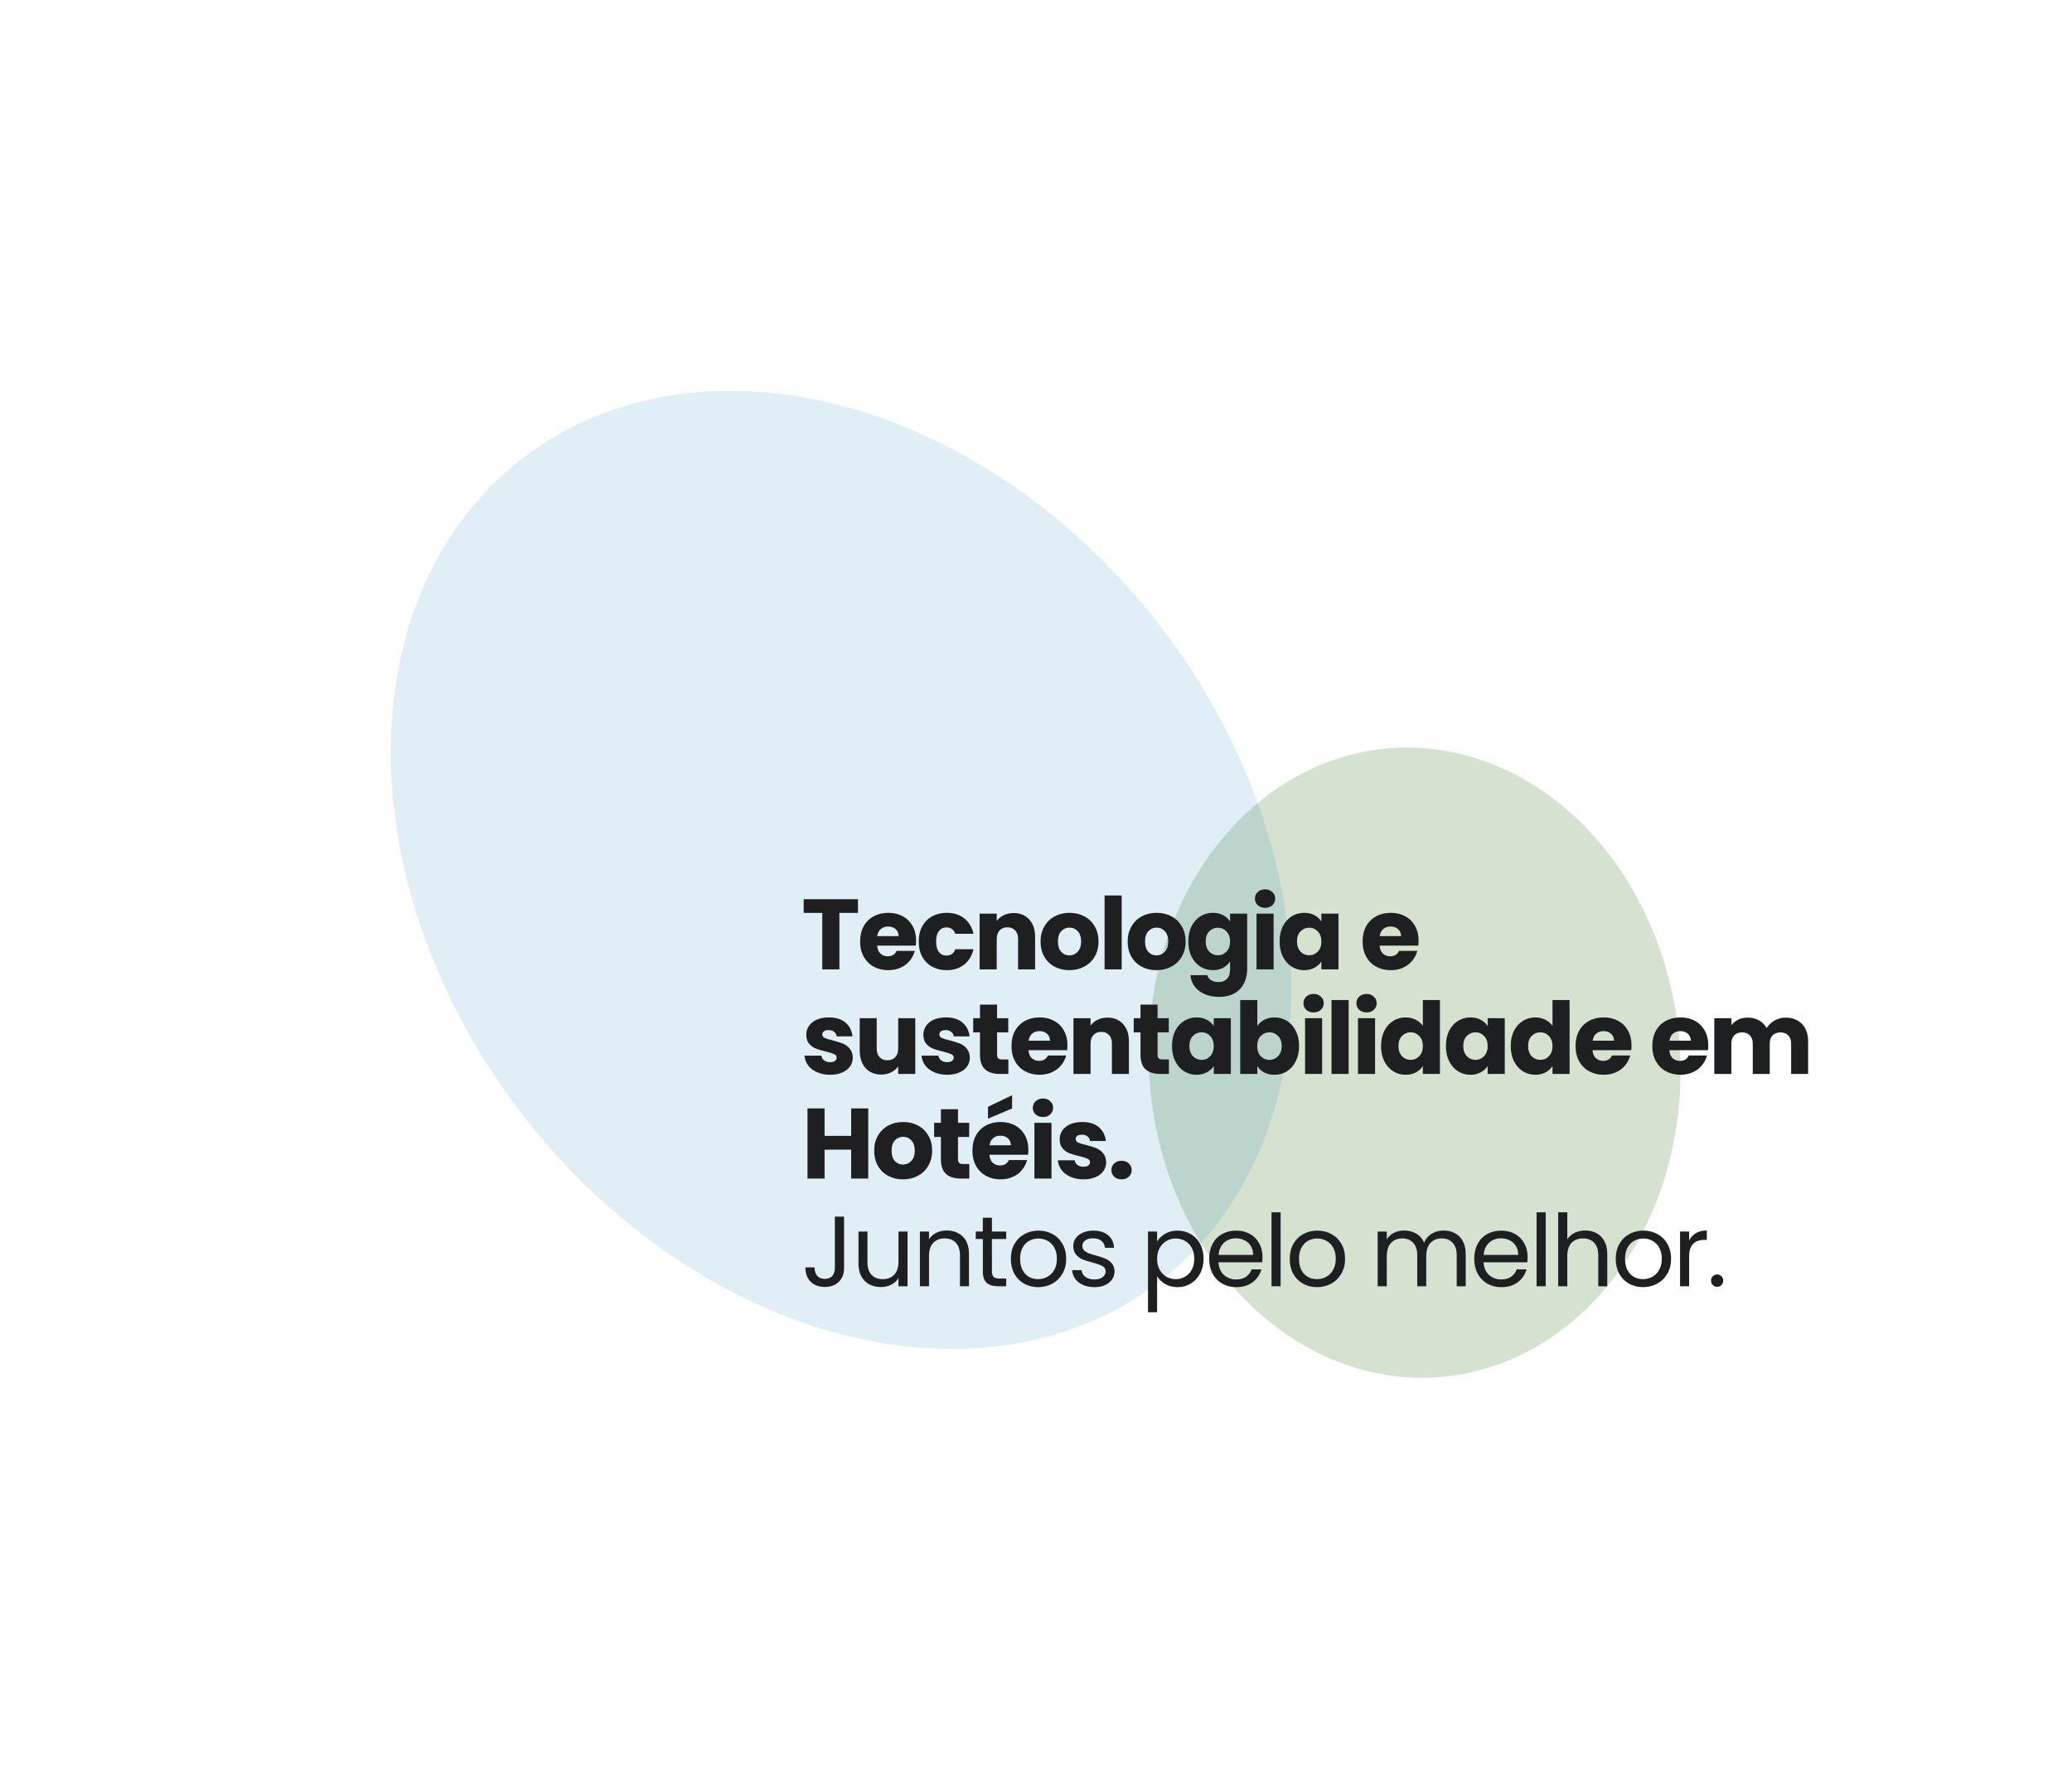 <svg width="1327" height="1133" viewBox="0 0 1327 1133" fill="none" xmlns="http://www.w3.org/2000/svg">
<g filter="url(#filter0_bf_1_2)">
<ellipse rx="186.681" ry="186.942" transform="matrix(0.707 0.707 -0.576 0.817 905.936 680.772)" fill="#639551" fill-opacity="0.275"/>
</g>
<g opacity="0.145" filter="url(#filter1_f_1_2)">
<ellipse rx="267.867" ry="324.87" transform="matrix(0.978 -0.208 0.371 0.929 538.616 557.279)" fill="#2A8DBD"/>
</g>
<path d="M549.475 576.072V584.84H537.571V621H526.627V584.84H514.723V576.072H549.475ZM586.711 602.568C586.711 603.592 586.647 604.659 586.519 605.768H561.751C561.922 607.987 562.626 609.693 563.863 610.888C565.143 612.04 566.701 612.616 568.535 612.616C571.266 612.616 573.165 611.464 574.231 609.16H585.879C585.282 611.507 584.194 613.619 582.615 615.496C581.079 617.373 579.138 618.845 576.791 619.912C574.445 620.979 571.821 621.512 568.919 621.512C565.421 621.512 562.306 620.765 559.575 619.272C556.845 617.779 554.711 615.645 553.175 612.872C551.639 610.099 550.871 606.856 550.871 603.144C550.871 599.432 551.618 596.189 553.111 593.416C554.647 590.643 556.781 588.509 559.511 587.016C562.242 585.523 565.378 584.776 568.919 584.776C572.375 584.776 575.447 585.501 578.135 586.952C580.823 588.403 582.914 590.472 584.407 593.16C585.943 595.848 586.711 598.984 586.711 602.568ZM575.511 599.688C575.511 597.811 574.871 596.317 573.591 595.208C572.311 594.099 570.711 593.544 568.791 593.544C566.957 593.544 565.399 594.077 564.119 595.144C562.882 596.211 562.114 597.725 561.815 599.688H575.511ZM588.389 603.144C588.389 599.432 589.135 596.189 590.629 593.416C592.165 590.643 594.277 588.509 596.965 587.016C599.695 585.523 602.81 584.776 606.309 584.776C610.789 584.776 614.522 585.949 617.509 588.296C620.538 590.643 622.522 593.949 623.461 598.216H611.813C610.831 595.485 608.933 594.12 606.117 594.12C604.111 594.12 602.511 594.909 601.317 596.488C600.122 598.024 599.525 600.243 599.525 603.144C599.525 606.045 600.122 608.285 601.317 609.864C602.511 611.4 604.111 612.168 606.117 612.168C608.933 612.168 610.831 610.803 611.813 608.072H623.461C622.522 612.253 620.538 615.539 617.509 617.928C614.479 620.317 610.746 621.512 606.309 621.512C602.81 621.512 599.695 620.765 596.965 619.272C594.277 617.779 592.165 615.645 590.629 612.872C589.135 610.099 588.389 606.856 588.389 603.144ZM649.155 584.904C653.336 584.904 656.664 586.269 659.139 589C661.656 591.688 662.915 595.4 662.915 600.136V621H652.035V601.608C652.035 599.219 651.416 597.363 650.179 596.04C648.941 594.717 647.277 594.056 645.187 594.056C643.096 594.056 641.432 594.717 640.195 596.04C638.957 597.363 638.339 599.219 638.339 601.608V621H627.395V585.288H638.339V590.024C639.448 588.445 640.941 587.208 642.819 586.312C644.696 585.373 646.808 584.904 649.155 584.904ZM684.856 621.512C681.357 621.512 678.2 620.765 675.384 619.272C672.61 617.779 670.413 615.645 668.792 612.872C667.213 610.099 666.424 606.856 666.424 603.144C666.424 599.475 667.234 596.253 668.856 593.48C670.477 590.664 672.696 588.509 675.512 587.016C678.328 585.523 681.485 584.776 684.984 584.776C688.482 584.776 691.64 585.523 694.456 587.016C697.272 588.509 699.49 590.664 701.112 593.48C702.733 596.253 703.544 599.475 703.544 603.144C703.544 606.813 702.712 610.056 701.048 612.872C699.426 615.645 697.186 617.779 694.328 619.272C691.512 620.765 688.354 621.512 684.856 621.512ZM684.856 612.04C686.946 612.04 688.717 611.272 690.168 609.736C691.661 608.2 692.408 606.003 692.408 603.144C692.408 600.285 691.682 598.088 690.232 596.552C688.824 595.016 687.074 594.248 684.984 594.248C682.85 594.248 681.08 595.016 679.672 596.552C678.264 598.045 677.56 600.243 677.56 603.144C677.56 606.003 678.242 608.2 679.608 609.736C681.016 611.272 682.765 612.04 684.856 612.04ZM718.374 573.64V621H707.43V573.64H718.374ZM740.641 621.512C737.142 621.512 733.985 620.765 731.169 619.272C728.395 617.779 726.198 615.645 724.577 612.872C722.998 610.099 722.209 606.856 722.209 603.144C722.209 599.475 723.019 596.253 724.641 593.48C726.262 590.664 728.481 588.509 731.297 587.016C734.113 585.523 737.27 584.776 740.769 584.776C744.267 584.776 747.425 585.523 750.241 587.016C753.057 588.509 755.275 590.664 756.897 593.48C758.518 596.253 759.329 599.475 759.329 603.144C759.329 606.813 758.497 610.056 756.833 612.872C755.211 615.645 752.971 617.779 750.113 619.272C747.297 620.765 744.139 621.512 740.641 621.512ZM740.641 612.04C742.731 612.04 744.502 611.272 745.953 609.736C747.446 608.2 748.193 606.003 748.193 603.144C748.193 600.285 747.467 598.088 746.017 596.552C744.609 595.016 742.859 594.248 740.769 594.248C738.635 594.248 736.865 595.016 735.457 596.552C734.049 598.045 733.345 600.243 733.345 603.144C733.345 606.003 734.027 608.2 735.393 609.736C736.801 611.272 738.55 612.04 740.641 612.04ZM776.783 584.776C779.3 584.776 781.497 585.288 783.375 586.312C785.295 587.336 786.767 588.68 787.791 590.344V585.288H798.735V620.936C798.735 624.221 798.073 627.187 796.751 629.832C795.471 632.52 793.487 634.653 790.799 636.232C788.153 637.811 784.847 638.6 780.879 638.6C775.588 638.6 771.3 637.341 768.015 634.824C764.729 632.349 762.852 628.979 762.383 624.712H773.199C773.54 626.077 774.351 627.144 775.631 627.912C776.911 628.723 778.489 629.128 780.367 629.128C782.628 629.128 784.42 628.467 785.743 627.144C787.108 625.864 787.791 623.795 787.791 620.936V615.88C786.724 617.544 785.252 618.909 783.375 619.976C781.497 621 779.3 621.512 776.783 621.512C773.839 621.512 771.172 620.765 768.783 619.272C766.393 617.736 764.495 615.581 763.087 612.808C761.721 609.992 761.039 606.749 761.039 603.08C761.039 599.411 761.721 596.189 763.087 593.416C764.495 590.643 766.393 588.509 768.783 587.016C771.172 585.523 773.839 584.776 776.783 584.776ZM787.791 603.144C787.791 600.413 787.023 598.259 785.487 596.68C783.993 595.101 782.159 594.312 779.983 594.312C777.807 594.312 775.951 595.101 774.415 596.68C772.921 598.216 772.175 600.349 772.175 603.08C772.175 605.811 772.921 607.987 774.415 609.608C775.951 611.187 777.807 611.976 779.983 611.976C782.159 611.976 783.993 611.187 785.487 609.608C787.023 608.029 787.791 605.875 787.791 603.144ZM810.236 581.576C808.316 581.576 806.738 581.021 805.5 579.912C804.306 578.76 803.708 577.352 803.708 575.688C803.708 573.981 804.306 572.573 805.5 571.464C806.738 570.312 808.316 569.736 810.236 569.736C812.114 569.736 813.65 570.312 814.844 571.464C816.082 572.573 816.7 573.981 816.7 575.688C816.7 577.352 816.082 578.76 814.844 579.912C813.65 581.021 812.114 581.576 810.236 581.576ZM815.676 585.288V621H804.732V585.288H815.676ZM819.511 603.08C819.511 599.411 820.194 596.189 821.559 593.416C822.967 590.643 824.866 588.509 827.255 587.016C829.645 585.523 832.311 584.776 835.255 584.776C837.773 584.776 839.97 585.288 841.847 586.312C843.767 587.336 845.239 588.68 846.263 590.344V585.288H857.207V621H846.263V615.944C845.197 617.608 843.703 618.952 841.783 619.976C839.906 621 837.709 621.512 835.191 621.512C832.29 621.512 829.645 620.765 827.255 619.272C824.866 617.736 822.967 615.581 821.559 612.808C820.194 609.992 819.511 606.749 819.511 603.08ZM846.263 603.144C846.263 600.413 845.495 598.259 843.959 596.68C842.466 595.101 840.631 594.312 838.455 594.312C836.279 594.312 834.423 595.101 832.887 596.68C831.394 598.216 830.647 600.349 830.647 603.08C830.647 605.811 831.394 607.987 832.887 609.608C834.423 611.187 836.279 611.976 838.455 611.976C840.631 611.976 842.466 611.187 843.959 609.608C845.495 608.029 846.263 605.875 846.263 603.144ZM908.511 602.568C908.511 603.592 908.447 604.659 908.319 605.768H883.551C883.722 607.987 884.426 609.693 885.663 610.888C886.943 612.04 888.501 612.616 890.335 612.616C893.066 612.616 894.965 611.464 896.031 609.16H907.679C907.082 611.507 905.994 613.619 904.415 615.496C902.879 617.373 900.938 618.845 898.591 619.912C896.245 620.979 893.621 621.512 890.719 621.512C887.221 621.512 884.106 620.765 881.375 619.272C878.645 617.779 876.511 615.645 874.975 612.872C873.439 610.099 872.671 606.856 872.671 603.144C872.671 599.432 873.418 596.189 874.911 593.416C876.447 590.643 878.581 588.509 881.311 587.016C884.042 585.523 887.178 584.776 890.719 584.776C894.175 584.776 897.247 585.501 899.935 586.952C902.623 588.403 904.714 590.472 906.207 593.16C907.743 595.848 908.511 598.984 908.511 602.568ZM897.311 599.688C897.311 597.811 896.671 596.317 895.391 595.208C894.111 594.099 892.511 593.544 890.591 593.544C888.757 593.544 887.199 594.077 885.919 595.144C884.682 596.211 883.914 597.725 883.615 599.688H897.311ZM531.683 688.512C528.568 688.512 525.795 687.979 523.363 686.912C520.931 685.845 519.011 684.395 517.603 682.56C516.195 680.683 515.405 678.592 515.235 676.288H526.051C526.179 677.525 526.755 678.528 527.779 679.296C528.803 680.064 530.061 680.448 531.555 680.448C532.92 680.448 533.965 680.192 534.691 679.68C535.459 679.125 535.843 678.421 535.843 677.568C535.843 676.544 535.309 675.797 534.243 675.328C533.176 674.816 531.448 674.261 529.059 673.664C526.499 673.067 524.365 672.448 522.659 671.808C520.952 671.125 519.48 670.08 518.243 668.672C517.005 667.221 516.387 665.28 516.387 662.848C516.387 660.8 516.941 658.944 518.051 657.28C519.203 655.573 520.867 654.229 523.043 653.248C525.261 652.267 527.885 651.776 530.915 651.776C535.395 651.776 538.915 652.885 541.475 655.104C544.077 657.323 545.571 660.267 545.955 663.936H535.843C535.672 662.699 535.117 661.717 534.179 660.992C533.283 660.267 532.088 659.904 530.595 659.904C529.315 659.904 528.333 660.16 527.651 660.672C526.968 661.141 526.627 661.803 526.627 662.656C526.627 663.68 527.16 664.448 528.227 664.96C529.336 665.472 531.043 665.984 533.347 666.496C535.992 667.179 538.147 667.861 539.811 668.544C541.475 669.184 542.925 670.251 544.163 671.744C545.443 673.195 546.104 675.157 546.147 677.632C546.147 679.723 545.549 681.6 544.355 683.264C543.203 684.885 541.517 686.165 539.299 687.104C537.123 688.043 534.584 688.512 531.683 688.512ZM586.186 652.288V688H575.242V683.136C574.133 684.715 572.618 685.995 570.698 686.976C568.821 687.915 566.73 688.384 564.426 688.384C561.696 688.384 559.285 687.787 557.194 686.592C555.104 685.355 553.482 683.584 552.33 681.28C551.178 678.976 550.602 676.267 550.602 673.152V652.288H561.482V671.68C561.482 674.069 562.101 675.925 563.338 677.248C564.576 678.571 566.24 679.232 568.33 679.232C570.464 679.232 572.149 678.571 573.386 677.248C574.624 675.925 575.242 674.069 575.242 671.68V652.288H586.186ZM606.655 688.512C603.541 688.512 600.767 687.979 598.335 686.912C595.903 685.845 593.983 684.395 592.575 682.56C591.167 680.683 590.378 678.592 590.207 676.288H601.023C601.151 677.525 601.727 678.528 602.751 679.296C603.775 680.064 605.034 680.448 606.527 680.448C607.893 680.448 608.938 680.192 609.663 679.68C610.431 679.125 610.815 678.421 610.815 677.568C610.815 676.544 610.282 675.797 609.215 675.328C608.149 674.816 606.421 674.261 604.031 673.664C601.471 673.067 599.338 672.448 597.631 671.808C595.925 671.125 594.453 670.08 593.215 668.672C591.978 667.221 591.359 665.28 591.359 662.848C591.359 660.8 591.914 658.944 593.023 657.28C594.175 655.573 595.839 654.229 598.015 653.248C600.234 652.267 602.858 651.776 605.887 651.776C610.367 651.776 613.887 652.885 616.447 655.104C619.05 657.323 620.543 660.267 620.927 663.936H610.815C610.645 662.699 610.09 661.717 609.151 660.992C608.255 660.267 607.061 659.904 605.567 659.904C604.287 659.904 603.306 660.16 602.623 660.672C601.941 661.141 601.599 661.803 601.599 662.656C601.599 663.68 602.133 664.448 603.199 664.96C604.309 665.472 606.015 665.984 608.319 666.496C610.965 667.179 613.119 667.861 614.783 668.544C616.447 669.184 617.898 670.251 619.135 671.744C620.415 673.195 621.077 675.157 621.119 677.632C621.119 679.723 620.522 681.6 619.327 683.264C618.175 684.885 616.49 686.165 614.271 687.104C612.095 688.043 609.557 688.512 606.655 688.512ZM645.799 678.72V688H640.231C636.263 688 633.169 687.04 630.951 685.12C628.732 683.157 627.623 679.979 627.623 675.584V661.376H623.271V652.288H627.623V643.584H638.567V652.288H645.735V661.376H638.567V675.712C638.567 676.779 638.823 677.547 639.335 678.016C639.847 678.485 640.7 678.72 641.895 678.72H645.799ZM683.639 669.568C683.639 670.592 683.575 671.659 683.447 672.768H658.679C658.849 674.987 659.553 676.693 660.791 677.888C662.071 679.04 663.628 679.616 665.463 679.616C668.193 679.616 670.092 678.464 671.159 676.16H682.807C682.209 678.507 681.121 680.619 679.543 682.496C678.007 684.373 676.065 685.845 673.719 686.912C671.372 687.979 668.748 688.512 665.847 688.512C662.348 688.512 659.233 687.765 656.503 686.272C653.772 684.779 651.639 682.645 650.103 679.872C648.567 677.099 647.799 673.856 647.799 670.144C647.799 666.432 648.545 663.189 650.039 660.416C651.575 657.643 653.708 655.509 656.439 654.016C659.169 652.523 662.305 651.776 665.847 651.776C669.303 651.776 672.375 652.501 675.063 653.952C677.751 655.403 679.841 657.472 681.335 660.16C682.871 662.848 683.639 665.984 683.639 669.568ZM672.439 666.688C672.439 664.811 671.799 663.317 670.519 662.208C669.239 661.099 667.639 660.544 665.719 660.544C663.884 660.544 662.327 661.077 661.047 662.144C659.809 663.211 659.041 664.725 658.743 666.688H672.439ZM709.252 651.904C713.434 651.904 716.762 653.269 719.236 656C721.754 658.688 723.012 662.4 723.012 667.136V688H712.132V668.608C712.132 666.219 711.514 664.363 710.276 663.04C709.039 661.717 707.375 661.056 705.284 661.056C703.194 661.056 701.53 661.717 700.292 663.04C699.055 664.363 698.436 666.219 698.436 668.608V688H687.492V652.288H698.436V657.024C699.546 655.445 701.039 654.208 702.916 653.312C704.794 652.373 706.906 651.904 709.252 651.904ZM748.601 678.72V688H743.033C739.065 688 735.972 687.04 733.753 685.12C731.535 683.157 730.425 679.979 730.425 675.584V661.376H726.073V652.288H730.425V643.584H741.369V652.288H748.537V661.376H741.369V675.712C741.369 676.779 741.625 677.547 742.137 678.016C742.649 678.485 743.503 678.72 744.697 678.72H748.601ZM750.601 670.08C750.601 666.411 751.284 663.189 752.649 660.416C754.057 657.643 755.956 655.509 758.345 654.016C760.735 652.523 763.401 651.776 766.345 651.776C768.863 651.776 771.06 652.288 772.937 653.312C774.857 654.336 776.329 655.68 777.353 657.344V652.288H788.297V688H777.353V682.944C776.287 684.608 774.793 685.952 772.873 686.976C770.996 688 768.799 688.512 766.281 688.512C763.38 688.512 760.735 687.765 758.345 686.272C755.956 684.736 754.057 682.581 752.649 679.808C751.284 676.992 750.601 673.749 750.601 670.08ZM777.353 670.144C777.353 667.413 776.585 665.259 775.049 663.68C773.556 662.101 771.721 661.312 769.545 661.312C767.369 661.312 765.513 662.101 763.977 663.68C762.484 665.216 761.737 667.349 761.737 670.08C761.737 672.811 762.484 674.987 763.977 676.608C765.513 678.187 767.369 678.976 769.545 678.976C771.721 678.976 773.556 678.187 775.049 676.608C776.585 675.029 777.353 672.875 777.353 670.144ZM805.239 657.344C806.263 655.68 807.735 654.336 809.655 653.312C811.575 652.288 813.772 651.776 816.247 651.776C819.191 651.776 821.857 652.523 824.247 654.016C826.636 655.509 828.513 657.643 829.879 660.416C831.287 663.189 831.991 666.411 831.991 670.08C831.991 673.749 831.287 676.992 829.879 679.808C828.513 682.581 826.636 684.736 824.247 686.272C821.857 687.765 819.191 688.512 816.247 688.512C813.729 688.512 811.532 688.021 809.655 687.04C807.777 686.016 806.305 684.672 805.239 683.008V688H794.295V640.64H805.239V657.344ZM820.855 670.08C820.855 667.349 820.087 665.216 818.551 663.68C817.057 662.101 815.201 661.312 812.983 661.312C810.807 661.312 808.951 662.101 807.415 663.68C805.921 665.259 805.175 667.413 805.175 670.144C805.175 672.875 805.921 675.029 807.415 676.608C808.951 678.187 810.807 678.976 812.983 678.976C815.159 678.976 817.015 678.187 818.551 676.608C820.087 674.987 820.855 672.811 820.855 670.08ZM841.316 648.576C839.396 648.576 837.818 648.021 836.58 646.912C835.386 645.76 834.788 644.352 834.788 642.688C834.788 640.981 835.386 639.573 836.58 638.464C837.818 637.312 839.396 636.736 841.316 636.736C843.194 636.736 844.73 637.312 845.924 638.464C847.162 639.573 847.78 640.981 847.78 642.688C847.78 644.352 847.162 645.76 845.924 646.912C844.73 648.021 843.194 648.576 841.316 648.576ZM846.756 652.288V688H835.812V652.288H846.756ZM863.711 640.64V688H852.767V640.64H863.711ZM875.226 648.576C873.306 648.576 871.728 648.021 870.49 646.912C869.296 645.76 868.698 644.352 868.698 642.688C868.698 640.981 869.296 639.573 870.49 638.464C871.728 637.312 873.306 636.736 875.226 636.736C877.104 636.736 878.64 637.312 879.834 638.464C881.072 639.573 881.69 640.981 881.69 642.688C881.69 644.352 881.072 645.76 879.834 646.912C878.64 648.021 877.104 648.576 875.226 648.576ZM880.666 652.288V688H869.722V652.288H880.666ZM884.501 670.08C884.501 666.411 885.184 663.189 886.549 660.416C887.957 657.643 889.856 655.509 892.245 654.016C894.635 652.523 897.301 651.776 900.245 651.776C902.592 651.776 904.725 652.267 906.645 653.248C908.608 654.229 910.144 655.552 911.253 657.216V640.64H922.197V688H911.253V682.88C910.229 684.587 908.757 685.952 906.837 686.976C904.96 688 902.763 688.512 900.245 688.512C897.301 688.512 894.635 687.765 892.245 686.272C889.856 684.736 887.957 682.581 886.549 679.808C885.184 676.992 884.501 673.749 884.501 670.08ZM911.253 670.144C911.253 667.413 910.485 665.259 908.949 663.68C907.456 662.101 905.621 661.312 903.445 661.312C901.269 661.312 899.413 662.101 897.877 663.68C896.384 665.216 895.637 667.349 895.637 670.08C895.637 672.811 896.384 674.987 897.877 676.608C899.413 678.187 901.269 678.976 903.445 678.976C905.621 678.976 907.456 678.187 908.949 676.608C910.485 675.029 911.253 672.875 911.253 670.144ZM926.019 670.08C926.019 666.411 926.701 663.189 928.067 660.416C929.475 657.643 931.373 655.509 933.763 654.016C936.152 652.523 938.819 651.776 941.763 651.776C944.28 651.776 946.477 652.288 948.355 653.312C950.275 654.336 951.747 655.68 952.771 657.344V652.288H963.715V688H952.771V682.944C951.704 684.608 950.211 685.952 948.291 686.976C946.413 688 944.216 688.512 941.699 688.512C938.797 688.512 936.152 687.765 933.763 686.272C931.373 684.736 929.475 682.581 928.067 679.808C926.701 676.992 926.019 673.749 926.019 670.08ZM952.771 670.144C952.771 667.413 952.003 665.259 950.467 663.68C948.973 662.101 947.139 661.312 944.963 661.312C942.787 661.312 940.931 662.101 939.395 663.68C937.901 665.216 937.155 667.349 937.155 670.08C937.155 672.811 937.901 674.987 939.395 676.608C940.931 678.187 942.787 678.976 944.963 678.976C947.139 678.976 948.973 678.187 950.467 676.608C952.003 675.029 952.771 672.875 952.771 670.144ZM967.536 670.08C967.536 666.411 968.219 663.189 969.584 660.416C970.992 657.643 972.891 655.509 975.28 654.016C977.67 652.523 980.336 651.776 983.28 651.776C985.627 651.776 987.76 652.267 989.68 653.248C991.643 654.229 993.179 655.552 994.288 657.216V640.64H1005.23V688H994.288V682.88C993.264 684.587 991.792 685.952 989.872 686.976C987.995 688 985.798 688.512 983.28 688.512C980.336 688.512 977.67 687.765 975.28 686.272C972.891 684.736 970.992 682.581 969.584 679.808C968.219 676.992 967.536 673.749 967.536 670.08ZM994.288 670.144C994.288 667.413 993.52 665.259 991.984 663.68C990.491 662.101 988.656 661.312 986.48 661.312C984.304 661.312 982.448 662.101 980.912 663.68C979.419 665.216 978.672 667.349 978.672 670.08C978.672 672.811 979.419 674.987 980.912 676.608C982.448 678.187 984.304 678.976 986.48 678.976C988.656 678.976 990.491 678.187 991.984 676.608C993.52 675.029 994.288 672.875 994.288 670.144ZM1044.89 669.568C1044.89 670.592 1044.83 671.659 1044.7 672.768H1019.93C1020.1 674.987 1020.81 676.693 1022.05 677.888C1023.33 679.04 1024.88 679.616 1026.72 679.616C1029.45 679.616 1031.35 678.464 1032.41 676.16H1044.06C1043.46 678.507 1042.38 680.619 1040.8 682.496C1039.26 684.373 1037.32 685.845 1034.97 686.912C1032.63 687.979 1030 688.512 1027.1 688.512C1023.6 688.512 1020.49 687.765 1017.76 686.272C1015.03 684.779 1012.89 682.645 1011.36 679.872C1009.82 677.099 1009.05 673.856 1009.05 670.144C1009.05 666.432 1009.8 663.189 1011.29 660.416C1012.83 657.643 1014.96 655.509 1017.69 654.016C1020.42 652.523 1023.56 651.776 1027.1 651.776C1030.56 651.776 1033.63 652.501 1036.32 653.952C1039.01 655.403 1041.1 657.472 1042.59 660.16C1044.13 662.848 1044.89 665.984 1044.89 669.568ZM1033.69 666.688C1033.69 664.811 1033.05 663.317 1031.77 662.208C1030.49 661.099 1028.89 660.544 1026.97 660.544C1025.14 660.544 1023.58 661.077 1022.3 662.144C1021.06 663.211 1020.3 664.725 1020 666.688H1033.69ZM1094.05 669.568C1094.05 670.592 1093.99 671.659 1093.86 672.768H1069.09C1069.26 674.987 1069.97 676.693 1071.21 677.888C1072.49 679.04 1074.04 679.616 1075.88 679.616C1078.61 679.616 1080.51 678.464 1081.57 676.16H1093.22C1092.62 678.507 1091.54 680.619 1089.96 682.496C1088.42 684.373 1086.48 685.845 1084.13 686.912C1081.79 687.979 1079.16 688.512 1076.26 688.512C1072.76 688.512 1069.65 687.765 1066.92 686.272C1064.19 684.779 1062.05 682.645 1060.52 679.872C1058.98 677.099 1058.21 673.856 1058.21 670.144C1058.21 666.432 1058.96 663.189 1060.45 660.416C1061.99 657.643 1064.12 655.509 1066.85 654.016C1069.58 652.523 1072.72 651.776 1076.26 651.776C1079.72 651.776 1082.79 652.501 1085.48 653.952C1088.17 655.403 1090.26 657.472 1091.75 660.16C1093.29 662.848 1094.05 665.984 1094.05 669.568ZM1082.85 666.688C1082.85 664.811 1082.21 663.317 1080.93 662.208C1079.65 661.099 1078.05 660.544 1076.13 660.544C1074.3 660.544 1072.74 661.077 1071.46 662.144C1070.22 663.211 1069.46 664.725 1069.16 666.688H1082.85ZM1143.48 651.904C1147.91 651.904 1151.43 653.248 1154.04 655.936C1156.68 658.624 1158 662.357 1158 667.136V688H1147.12V668.608C1147.12 666.304 1146.5 664.533 1145.27 663.296C1144.07 662.016 1142.41 661.376 1140.28 661.376C1138.14 661.376 1136.46 662.016 1135.22 663.296C1134.02 664.533 1133.43 666.304 1133.43 668.608V688H1122.55V668.608C1122.55 666.304 1121.93 664.533 1120.69 663.296C1119.5 662.016 1117.83 661.376 1115.7 661.376C1113.57 661.376 1111.88 662.016 1110.64 663.296C1109.45 664.533 1108.85 666.304 1108.85 668.608V688H1097.91V652.288H1108.85V656.768C1109.96 655.275 1111.41 654.101 1113.2 653.248C1115 652.352 1117.02 651.904 1119.28 651.904C1121.97 651.904 1124.36 652.48 1126.45 653.632C1128.58 654.784 1130.25 656.427 1131.44 658.56C1132.68 656.597 1134.37 654.997 1136.5 653.76C1138.63 652.523 1140.96 651.904 1143.48 651.904ZM556.067 710.072V755H545.123V736.504H528.099V755H517.155V710.072H528.099V727.672H545.123V710.072H556.067ZM578.303 755.512C574.805 755.512 571.647 754.765 568.831 753.272C566.058 751.779 563.861 749.645 562.239 746.872C560.661 744.099 559.871 740.856 559.871 737.144C559.871 733.475 560.682 730.253 562.303 727.48C563.925 724.664 566.143 722.509 568.959 721.016C571.775 719.523 574.933 718.776 578.431 718.776C581.93 718.776 585.087 719.523 587.903 721.016C590.719 722.509 592.938 724.664 594.559 727.48C596.181 730.253 596.991 733.475 596.991 737.144C596.991 740.813 596.159 744.056 594.495 746.872C592.874 749.645 590.634 751.779 587.775 753.272C584.959 754.765 581.802 755.512 578.303 755.512ZM578.303 746.04C580.394 746.04 582.165 745.272 583.615 743.736C585.109 742.2 585.855 740.003 585.855 737.144C585.855 734.285 585.13 732.088 583.679 730.552C582.271 729.016 580.522 728.248 578.431 728.248C576.298 728.248 574.527 729.016 573.119 730.552C571.711 732.045 571.007 734.243 571.007 737.144C571.007 740.003 571.69 742.2 573.055 743.736C574.463 745.272 576.213 746.04 578.303 746.04ZM620.781 745.72V755H615.213C611.245 755 608.152 754.04 605.933 752.12C603.715 750.157 602.605 746.979 602.605 742.584V728.376H598.253V719.288H602.605V710.584H613.549V719.288H620.717V728.376H613.549V742.712C613.549 743.779 613.805 744.547 614.317 745.016C614.829 745.485 615.683 745.72 616.877 745.72H620.781ZM658.621 736.568C658.621 737.592 658.557 738.659 658.429 739.768H633.661C633.832 741.987 634.536 743.693 635.773 744.888C637.053 746.04 638.611 746.616 640.445 746.616C643.176 746.616 645.075 745.464 646.141 743.16H657.789C657.192 745.507 656.104 747.619 654.525 749.496C652.989 751.373 651.048 752.845 648.701 753.912C646.355 754.979 643.731 755.512 640.829 755.512C637.331 755.512 634.216 754.765 631.485 753.272C628.755 751.779 626.621 749.645 625.085 746.872C623.549 744.099 622.781 740.856 622.781 737.144C622.781 733.432 623.528 730.189 625.021 727.416C626.557 724.643 628.691 722.509 631.421 721.016C634.152 719.523 637.288 718.776 640.829 718.776C644.285 718.776 647.357 719.501 650.045 720.952C652.733 722.403 654.824 724.472 656.317 727.16C657.853 729.848 658.621 732.984 658.621 736.568ZM647.421 733.688C647.421 731.811 646.781 730.317 645.501 729.208C644.221 728.099 642.621 727.544 640.701 727.544C638.867 727.544 637.309 728.077 636.029 729.144C634.792 730.211 634.024 731.725 633.725 733.688H647.421ZM648.189 710.136L632.765 716.6V709.048L648.189 701.624V710.136ZM667.979 715.576C666.059 715.576 664.48 715.021 663.243 713.912C662.048 712.76 661.451 711.352 661.451 709.688C661.451 707.981 662.048 706.573 663.243 705.464C664.48 704.312 666.059 703.736 667.979 703.736C669.856 703.736 671.392 704.312 672.587 705.464C673.824 706.573 674.443 707.981 674.443 709.688C674.443 711.352 673.824 712.76 672.587 713.912C671.392 715.021 669.856 715.576 667.979 715.576ZM673.419 719.288V755H662.475V719.288H673.419ZM693.958 755.512C690.843 755.512 688.07 754.979 685.638 753.912C683.206 752.845 681.286 751.395 679.878 749.56C678.47 747.683 677.68 745.592 677.51 743.288H688.326C688.454 744.525 689.03 745.528 690.054 746.296C691.078 747.064 692.336 747.448 693.83 747.448C695.195 747.448 696.24 747.192 696.966 746.68C697.734 746.125 698.118 745.421 698.118 744.568C698.118 743.544 697.584 742.797 696.518 742.328C695.451 741.816 693.723 741.261 691.334 740.664C688.774 740.067 686.64 739.448 684.934 738.808C683.227 738.125 681.755 737.08 680.518 735.672C679.28 734.221 678.662 732.28 678.662 729.848C678.662 727.8 679.216 725.944 680.326 724.28C681.478 722.573 683.142 721.229 685.318 720.248C687.536 719.267 690.16 718.776 693.19 718.776C697.67 718.776 701.19 719.885 703.75 722.104C706.352 724.323 707.846 727.267 708.23 730.936H698.118C697.947 729.699 697.392 728.717 696.454 727.992C695.558 727.267 694.363 726.904 692.87 726.904C691.59 726.904 690.608 727.16 689.926 727.672C689.243 728.141 688.902 728.803 688.902 729.656C688.902 730.68 689.435 731.448 690.502 731.96C691.611 732.472 693.318 732.984 695.622 733.496C698.267 734.179 700.422 734.861 702.086 735.544C703.75 736.184 705.2 737.251 706.438 738.744C707.718 740.195 708.379 742.157 708.422 744.632C708.422 746.723 707.824 748.6 706.63 750.264C705.478 751.885 703.792 753.165 701.574 754.104C699.398 755.043 696.859 755.512 693.958 755.512ZM718.317 755.512C716.397 755.512 714.819 754.957 713.581 753.848C712.387 752.696 711.789 751.288 711.789 749.624C711.789 747.917 712.387 746.488 713.581 745.336C714.819 744.184 716.397 743.608 718.317 743.608C720.195 743.608 721.731 744.184 722.925 745.336C724.163 746.488 724.781 747.917 724.781 749.624C724.781 751.288 724.163 752.696 722.925 753.848C721.731 754.957 720.195 755.512 718.317 755.512ZM540.579 779.392V812.352C540.579 816.021 539.448 818.965 537.187 821.184C534.925 823.36 531.939 824.448 528.227 824.448C524.472 824.448 521.464 823.339 519.203 821.12C516.941 818.859 515.811 815.787 515.811 811.904H521.635C521.677 814.08 522.232 815.851 523.299 817.216C524.408 818.581 526.051 819.264 528.227 819.264C530.403 819.264 532.024 818.624 533.091 817.344C534.157 816.021 534.691 814.357 534.691 812.352V779.392H540.579ZM581.236 788.928V824H575.412V818.816C574.303 820.608 572.746 822.016 570.74 823.04C568.778 824.021 566.602 824.512 564.212 824.512C561.482 824.512 559.028 823.957 556.852 822.848C554.676 821.696 552.948 819.989 551.668 817.728C550.431 815.467 549.812 812.715 549.812 809.472V788.928H555.572V808.704C555.572 812.16 556.447 814.827 558.196 816.704C559.946 818.539 562.335 819.456 565.364 819.456C568.479 819.456 570.932 818.496 572.724 816.576C574.516 814.656 575.412 811.861 575.412 808.192V788.928H581.236ZM606.238 788.288C610.504 788.288 613.96 789.589 616.606 792.192C619.251 794.752 620.574 798.464 620.574 803.328V824H614.814V804.16C614.814 800.661 613.939 797.995 612.19 796.16C610.44 794.283 608.051 793.344 605.022 793.344C601.95 793.344 599.496 794.304 597.662 796.224C595.87 798.144 594.974 800.939 594.974 804.608V824H589.15V788.928H594.974V793.92C596.126 792.128 597.683 790.741 599.646 789.76C601.651 788.779 603.848 788.288 606.238 788.288ZM635.271 793.728V814.4C635.271 816.107 635.634 817.323 636.359 818.048C637.085 818.731 638.343 819.072 640.135 819.072H644.423V824H639.175C635.933 824 633.501 823.253 631.879 821.76C630.258 820.267 629.447 817.813 629.447 814.4V793.728H624.903V788.928H629.447V780.096H635.271V788.928H644.423V793.728H635.271ZM664.856 824.576C661.57 824.576 658.584 823.829 655.896 822.336C653.25 820.843 651.16 818.731 649.624 816C648.13 813.227 647.384 810.027 647.384 806.4C647.384 802.816 648.152 799.659 649.688 796.928C651.266 794.155 653.4 792.043 656.088 790.592C658.776 789.099 661.784 788.352 665.112 788.352C668.44 788.352 671.448 789.099 674.136 790.592C676.824 792.043 678.936 794.133 680.472 796.864C682.05 799.595 682.84 802.773 682.84 806.4C682.84 810.027 682.029 813.227 680.408 816C678.829 818.731 676.674 820.843 673.944 822.336C671.213 823.829 668.184 824.576 664.856 824.576ZM664.856 819.456C666.946 819.456 668.909 818.965 670.744 817.984C672.578 817.003 674.05 815.531 675.16 813.568C676.312 811.605 676.888 809.216 676.888 806.4C676.888 803.584 676.333 801.195 675.224 799.232C674.114 797.269 672.664 795.819 670.872 794.88C669.08 793.899 667.138 793.408 665.048 793.408C662.914 793.408 660.952 793.899 659.16 794.88C657.41 795.819 656.002 797.269 654.936 799.232C653.869 801.195 653.336 803.584 653.336 806.4C653.336 809.259 653.848 811.669 654.872 813.632C655.938 815.595 657.346 817.067 659.096 818.048C660.845 818.987 662.765 819.456 664.856 819.456ZM700.993 824.576C698.305 824.576 695.895 824.128 693.761 823.232C691.628 822.293 689.943 821.013 688.705 819.392C687.468 817.728 686.785 815.829 686.657 813.696H692.673C692.844 815.445 693.655 816.875 695.105 817.984C696.599 819.093 698.54 819.648 700.929 819.648C703.148 819.648 704.897 819.157 706.177 818.176C707.457 817.195 708.097 815.957 708.097 814.464C708.097 812.928 707.415 811.797 706.049 811.072C704.684 810.304 702.572 809.557 699.713 808.832C697.111 808.149 694.977 807.467 693.313 806.784C691.692 806.059 690.284 805.013 689.089 803.648C687.937 802.24 687.361 800.405 687.361 798.144C687.361 796.352 687.895 794.709 688.961 793.216C690.028 791.723 691.543 790.549 693.505 789.696C695.468 788.8 697.708 788.352 700.225 788.352C704.108 788.352 707.244 789.333 709.633 791.296C712.023 793.259 713.303 795.947 713.473 799.36H707.649C707.521 797.525 706.775 796.053 705.409 794.944C704.087 793.835 702.295 793.28 700.033 793.28C697.943 793.28 696.279 793.728 695.041 794.624C693.804 795.52 693.185 796.693 693.185 798.144C693.185 799.296 693.548 800.256 694.273 801.024C695.041 801.749 695.98 802.347 697.089 802.816C698.241 803.243 699.82 803.733 701.825 804.288C704.343 804.971 706.391 805.653 707.969 806.336C709.548 806.976 710.892 807.957 712.001 809.28C713.153 810.603 713.751 812.331 713.793 814.464C713.793 816.384 713.26 818.112 712.193 819.648C711.127 821.184 709.612 822.4 707.649 823.296C705.729 824.149 703.511 824.576 700.993 824.576ZM741.061 795.392C742.213 793.387 743.92 791.723 746.181 790.4C748.485 789.035 751.152 788.352 754.181 788.352C757.296 788.352 760.112 789.099 762.629 790.592C765.189 792.085 767.195 794.197 768.645 796.928C770.096 799.616 770.821 802.752 770.821 806.336C770.821 809.877 770.096 813.035 768.645 815.808C767.195 818.581 765.189 820.736 762.629 822.272C760.112 823.808 757.296 824.576 754.181 824.576C751.195 824.576 748.549 823.915 746.245 822.592C743.984 821.227 742.256 819.541 741.061 817.536V840.64H735.237V788.928H741.061V795.392ZM764.869 806.336C764.869 803.691 764.336 801.387 763.269 799.424C762.203 797.461 760.752 795.968 758.917 794.944C757.125 793.92 755.141 793.408 752.965 793.408C750.832 793.408 748.848 793.941 747.013 795.008C745.221 796.032 743.771 797.547 742.661 799.552C741.595 801.515 741.061 803.797 741.061 806.4C741.061 809.045 741.595 811.371 742.661 813.376C743.771 815.339 745.221 816.853 747.013 817.92C748.848 818.944 750.832 819.456 752.965 819.456C755.141 819.456 757.125 818.944 758.917 817.92C760.752 816.853 762.203 815.339 763.269 813.376C764.336 811.371 764.869 809.024 764.869 806.336ZM808.567 805.12C808.567 806.229 808.503 807.403 808.375 808.64H780.343C780.557 812.096 781.73 814.805 783.863 816.768C786.039 818.688 788.663 819.648 791.735 819.648C794.253 819.648 796.343 819.072 798.007 817.92C799.714 816.725 800.909 815.147 801.591 813.184H807.863C806.925 816.555 805.047 819.307 802.231 821.44C799.415 823.531 795.917 824.576 791.735 824.576C788.407 824.576 785.421 823.829 782.775 822.336C780.173 820.843 778.125 818.731 776.631 816C775.138 813.227 774.391 810.027 774.391 806.4C774.391 802.773 775.117 799.595 776.567 796.864C778.018 794.133 780.045 792.043 782.647 790.592C785.293 789.099 788.322 788.352 791.735 788.352C795.063 788.352 798.007 789.077 800.567 790.528C803.127 791.979 805.09 793.984 806.455 796.544C807.863 799.061 808.567 801.92 808.567 805.12ZM802.551 803.904C802.551 801.685 802.061 799.787 801.079 798.208C800.098 796.587 798.754 795.371 797.047 794.56C795.383 793.707 793.527 793.28 791.479 793.28C788.535 793.28 786.018 794.219 783.927 796.096C781.879 797.973 780.706 800.576 780.407 803.904H802.551ZM820.159 776.64V824H814.335V776.64H820.159ZM843.461 824.576C840.175 824.576 837.189 823.829 834.501 822.336C831.855 820.843 829.765 818.731 828.229 816C826.735 813.227 825.989 810.027 825.989 806.4C825.989 802.816 826.757 799.659 828.293 796.928C829.871 794.155 832.005 792.043 834.693 790.592C837.381 789.099 840.389 788.352 843.717 788.352C847.045 788.352 850.053 789.099 852.741 790.592C855.429 792.043 857.541 794.133 859.077 796.864C860.655 799.595 861.445 802.773 861.445 806.4C861.445 810.027 860.634 813.227 859.013 816C857.434 818.731 855.279 820.843 852.549 822.336C849.818 823.829 846.789 824.576 843.461 824.576ZM843.461 819.456C845.551 819.456 847.514 818.965 849.349 817.984C851.183 817.003 852.655 815.531 853.765 813.568C854.917 811.605 855.493 809.216 855.493 806.4C855.493 803.584 854.938 801.195 853.829 799.232C852.719 797.269 851.269 795.819 849.477 794.88C847.685 793.899 845.743 793.408 843.653 793.408C841.519 793.408 839.557 793.899 837.765 794.88C836.015 795.819 834.607 797.269 833.541 799.232C832.474 801.195 831.941 803.584 831.941 806.4C831.941 809.259 832.453 811.669 833.477 813.632C834.543 815.595 835.951 817.067 837.701 818.048C839.45 818.987 841.37 819.456 843.461 819.456ZM924.501 788.288C927.231 788.288 929.663 788.864 931.797 790.016C933.93 791.125 935.615 792.811 936.853 795.072C938.09 797.333 938.709 800.085 938.709 803.328V824H932.949V804.16C932.949 800.661 932.074 797.995 930.325 796.16C928.618 794.283 926.293 793.344 923.349 793.344C920.319 793.344 917.909 794.325 916.117 796.288C914.325 798.208 913.429 801.003 913.429 804.672V824H907.669V804.16C907.669 800.661 906.794 797.995 905.045 796.16C903.338 794.283 901.013 793.344 898.069 793.344C895.039 793.344 892.629 794.325 890.837 796.288C889.045 798.208 888.149 801.003 888.149 804.672V824H882.325V788.928H888.149V793.984C889.301 792.149 890.837 790.741 892.757 789.76C894.719 788.779 896.874 788.288 899.221 788.288C902.165 788.288 904.767 788.949 907.029 790.272C909.29 791.595 910.975 793.536 912.085 796.096C913.066 793.621 914.687 791.701 916.949 790.336C919.21 788.971 921.727 788.288 924.501 788.288ZM978.342 805.12C978.342 806.229 978.278 807.403 978.15 808.64H950.118C950.332 812.096 951.505 814.805 953.638 816.768C955.814 818.688 958.438 819.648 961.51 819.648C964.028 819.648 966.118 819.072 967.782 817.92C969.489 816.725 970.684 815.147 971.366 813.184H977.638C976.7 816.555 974.822 819.307 972.006 821.44C969.19 823.531 965.692 824.576 961.51 824.576C958.182 824.576 955.196 823.829 952.55 822.336C949.948 820.843 947.9 818.731 946.406 816C944.913 813.227 944.166 810.027 944.166 806.4C944.166 802.773 944.892 799.595 946.342 796.864C947.793 794.133 949.82 792.043 952.422 790.592C955.068 789.099 958.097 788.352 961.51 788.352C964.838 788.352 967.782 789.077 970.342 790.528C972.902 791.979 974.865 793.984 976.23 796.544C977.638 799.061 978.342 801.92 978.342 805.12ZM972.326 803.904C972.326 801.685 971.836 799.787 970.854 798.208C969.873 796.587 968.529 795.371 966.822 794.56C965.158 793.707 963.302 793.28 961.254 793.28C958.31 793.28 955.793 794.219 953.702 796.096C951.654 797.973 950.481 800.576 950.182 803.904H972.326ZM989.934 776.64V824H984.11V776.64H989.934ZM1015.35 788.288C1017.99 788.288 1020.38 788.864 1022.52 790.016C1024.65 791.125 1026.31 792.811 1027.51 795.072C1028.75 797.333 1029.36 800.085 1029.36 803.328V824H1023.6V804.16C1023.6 800.661 1022.73 797.995 1020.98 796.16C1019.23 794.283 1016.84 793.344 1013.81 793.344C1010.74 793.344 1008.29 794.304 1006.45 796.224C1004.66 798.144 1003.76 800.939 1003.76 804.608V824H997.94V776.64H1003.76V793.92C1004.92 792.128 1006.49 790.741 1008.5 789.76C1010.55 788.779 1012.83 788.288 1015.35 788.288ZM1052.25 824.576C1048.97 824.576 1045.98 823.829 1043.29 822.336C1040.65 820.843 1038.56 818.731 1037.02 816C1035.53 813.227 1034.78 810.027 1034.78 806.4C1034.78 802.816 1035.55 799.659 1037.09 796.928C1038.66 794.155 1040.8 792.043 1043.49 790.592C1046.17 789.099 1049.18 788.352 1052.51 788.352C1055.84 788.352 1058.85 789.099 1061.53 790.592C1064.22 792.043 1066.33 794.133 1067.87 796.864C1069.45 799.595 1070.24 802.773 1070.24 806.4C1070.24 810.027 1069.43 813.227 1067.81 816C1066.23 818.731 1064.07 820.843 1061.34 822.336C1058.61 823.829 1055.58 824.576 1052.25 824.576ZM1052.25 819.456C1054.34 819.456 1056.31 818.965 1058.14 817.984C1059.98 817.003 1061.45 815.531 1062.56 813.568C1063.71 811.605 1064.29 809.216 1064.29 806.4C1064.29 803.584 1063.73 801.195 1062.62 799.232C1061.51 797.269 1060.06 795.819 1058.27 794.88C1056.48 793.899 1054.54 793.408 1052.45 793.408C1050.31 793.408 1048.35 793.899 1046.56 794.88C1044.81 795.819 1043.4 797.269 1042.33 799.232C1041.27 801.195 1040.73 803.584 1040.73 806.4C1040.73 809.259 1041.25 811.669 1042.27 813.632C1043.34 815.595 1044.74 817.067 1046.49 818.048C1048.24 818.987 1050.16 819.456 1052.25 819.456ZM1081.8 794.624C1082.82 792.619 1084.27 791.061 1086.15 789.952C1088.07 788.843 1090.4 788.288 1093.13 788.288V794.304H1091.59C1085.06 794.304 1081.8 797.845 1081.8 804.928V824H1075.97V788.928H1081.8V794.624ZM1099.79 824.384C1098.68 824.384 1097.74 824 1096.97 823.232C1096.2 822.464 1095.82 821.525 1095.82 820.416C1095.82 819.307 1096.2 818.368 1096.97 817.6C1097.74 816.832 1098.68 816.448 1099.79 816.448C1100.85 816.448 1101.75 816.832 1102.47 817.6C1103.24 818.368 1103.63 819.307 1103.63 820.416C1103.63 821.525 1103.24 822.464 1102.47 823.232C1101.75 824 1100.85 824.384 1099.79 824.384Z" fill="#1D1F20"/>
<defs>
<filter id="filter0_bf_1_2" x="485.537" y="228.87" width="840.799" height="903.804" filterUnits="userSpaceOnUse" color-interpolation-filters="sRGB">
<feFlood flood-opacity="0" result="BackgroundImageFix"/>
<feGaussianBlur in="BackgroundImage" stdDeviation="45"/>
<feComposite in2="SourceAlpha" operator="in" result="effect1_backgroundBlur_1_2"/>
<feBlend mode="normal" in="SourceGraphic" in2="effect1_backgroundBlur_1_2" result="shape"/>
<feGaussianBlur stdDeviation="125" result="effect2_foregroundBlur_1_2"/>
</filter>
<filter id="filter1_f_1_2" x="0.101" y="0.479" width="1077.03" height="1113.6" filterUnits="userSpaceOnUse" color-interpolation-filters="sRGB">
<feFlood flood-opacity="0" result="BackgroundImageFix"/>
<feBlend mode="normal" in="SourceGraphic" in2="BackgroundImageFix" result="shape"/>
<feGaussianBlur stdDeviation="125" result="effect1_foregroundBlur_1_2"/>
</filter>
</defs>
</svg>
